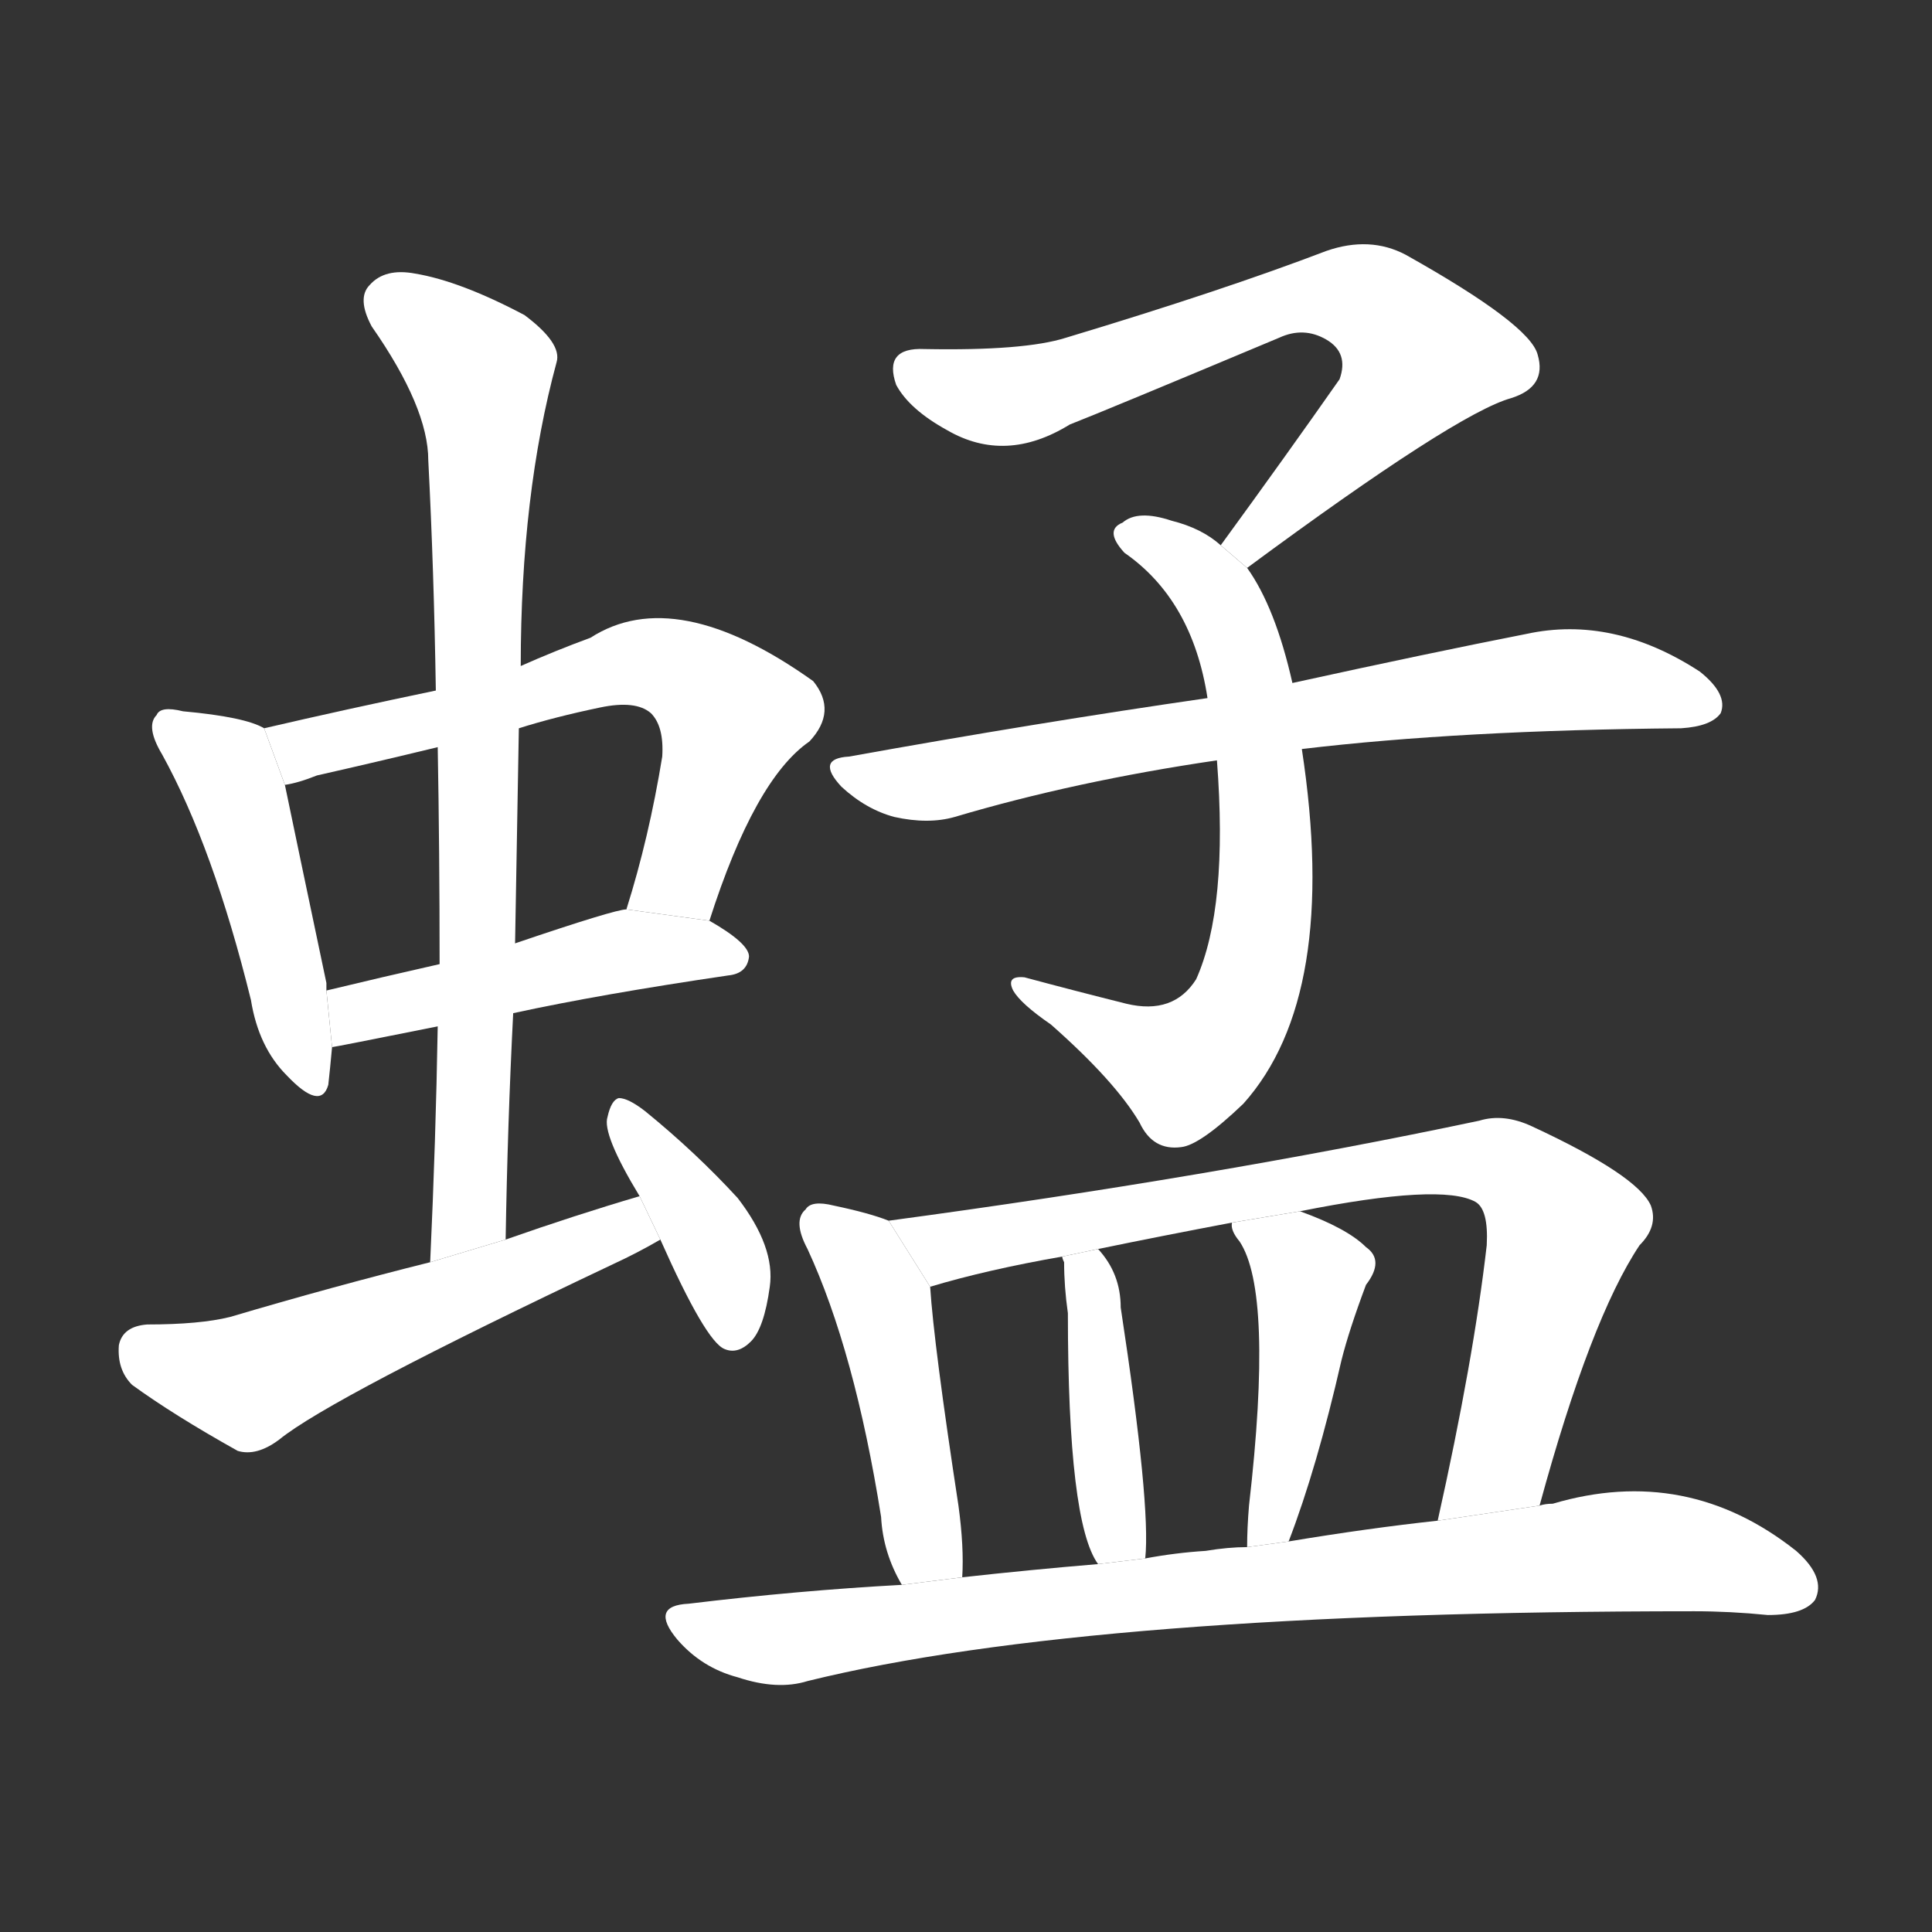 <!-- u8722_meng3_grasshopper -->
<!-- 8722 -->
<!-- 8722 -->
<!-- 8722 -->
<svg viewBox="0 0 1024 1024">
  <rect x="0" y="0" width="1024" height="1024" fill="#333333" stroke="none"/>
  <g transform="scale(1, -1) translate(0, -900)">
    <path fill="#FFFFFF" d="M 140 514 Q 130 520 97 523 Q 85 526 83 521 Q 77 515 86 500 Q 113 451 133 370 Q 137 345 152 330 Q 170 311 174 325 Q 175 334 176 345 L 173 375 Q 173 376 173 379 Q 157 455 151 484 L 140 514 Z"></path>
    <path fill="#FFFFFF" d="M 376 412 Q 400 487 429 507 Q 444 523 431 539 Q 358 591 313 562 Q 294 555 276 547 L 231 534 Q 183 524 140 514 L 151 484 Q 158 485 168 489 Q 199 496 232 504 L 275 514 Q 294 520 318 525 Q 337 529 345 522 Q 352 515 351 499 Q 344 456 332 418 L 376 412 Z"></path>
    <path fill="#FFFFFF" d="M 272 363 Q 318 373 386 383 Q 396 384 397 393 Q 397 400 376 412 L 332 418 Q 326 418 273 400 L 233 389 Q 202 382 173 375 L 176 345 Q 177 345 232 356 L 272 363 Z"></path>
    <path fill="#FFFFFF" d="M 268 243 Q 269 304 272 363 L 273 400 Q 274 458 275 514 L 276 547 Q 276 638 295 708 Q 298 718 278 733 Q 244 751 220 755 Q 204 758 196 749 Q 189 742 197 727 Q 227 684 227 656 Q 230 598 231 534 L 232 504 Q 233 449 233 389 L 232 356 Q 231 296 228 231 L 268 243 Z"></path>
    <path fill="#FFFFFF" d="M 339 266 Q 305 256 268 243 L 228 231 Q 176 218 122 202 Q 106 198 78 198 Q 65 197 63 187 Q 62 174 70 166 Q 92 150 126 131 Q 136 128 148 137 Q 175 159 325 230 Q 338 236 350 243 L 339 266 Z"></path>
    <path fill="#FFFFFF" d="M 350 243 Q 374 189 384 185 Q 391 182 398 189 Q 405 196 408 218 Q 411 239 391 265 Q 369 289 342 311 Q 333 318 328 318 Q 324 317 322 308 Q 319 299 339 266 L 350 243 Z"></path>
    <path fill="#FFFFFF" d="M 661 599 Q 772 681 801 689 Q 820 695 815 712 Q 811 728 745 765 Q 726 775 703 767 Q 648 746 565 721 Q 543 714 490 715 Q 468 716 475 696 Q 482 683 502 672 Q 533 654 567 675 Q 585 682 678 721 Q 691 727 703 720 Q 715 713 710 699 Q 682 659 647 611 L 661 599 Z"></path>
    <path fill="#FFFFFF" d="M 685 538 Q 676 578 661 599 L 647 611 Q 637 620 621 624 Q 603 630 595 623 Q 585 619 596 607 Q 632 582 640 530 L 645 497 Q 651 419 634 381 Q 622 362 597 368 Q 569 375 543 382 Q 533 383 537 375 Q 541 368 557 357 Q 591 327 604 305 Q 611 290 626 292 Q 636 293 659 315 Q 710 372 690 503 L 685 538 Z"></path>
    <path fill="#FFFFFF" d="M 690 503 Q 774 513 891 514 Q 907 515 912 522 Q 916 532 901 544 Q 855 574 809 564 Q 758 554 685 538 L 640 530 Q 550 517 450 499 Q 432 498 446 483 Q 459 471 474 467 Q 492 463 506 467 Q 570 486 645 497 L 690 503 Z"></path>
    <path fill="#FFFFFF" d="M 471 253 Q 461 257 442 261 Q 430 264 427 259 Q 420 253 428 238 Q 453 184 467 96 Q 468 77 478 60 L 510 64 Q 511 80 508 102 Q 495 187 493 218 L 471 253 Z"></path>
    <path fill="#FFFFFF" d="M 816 102 Q 843 201 869 240 Q 879 250 875 261 Q 868 277 812 303 Q 797 310 784 306 Q 642 276 471 253 L 493 218 Q 523 227 563 234 L 582 238 Q 616 245 653 252 L 689 258 Q 764 273 782 263 Q 789 259 788 240 Q 781 179 762 94 L 816 102 Z"></path>
    <path fill="#FFFFFF" d="M 607 74 Q 610 102 594 207 Q 594 225 582 238 L 563 234 Q 563 233 564 231 Q 564 218 566 204 Q 566 93 582 71 L 607 74 Z"></path>
    <path fill="#FFFFFF" d="M 683 83 Q 698 122 711 179 Q 715 195 724 219 Q 734 232 724 239 Q 714 249 689 258 L 653 252 Q 652 248 657 242 Q 675 215 662 102 Q 661 90 661 80 L 683 83 Z"></path>
    <path fill="#FFFFFF" d="M 478 60 Q 423 57 365 50 Q 344 49 359 31 Q 372 16 391 11 Q 412 4 428 9 Q 578 46 898 46 Q 917 46 937 44 Q 956 44 962 52 Q 968 64 952 78 Q 894 124 823 103 Q 819 103 816 102 L 762 94 Q 725 90 683 83 L 661 80 Q 651 80 639 78 Q 623 77 607 74 L 582 71 Q 546 68 510 64 L 478 60 Z"></path>
  </g>
</svg>
